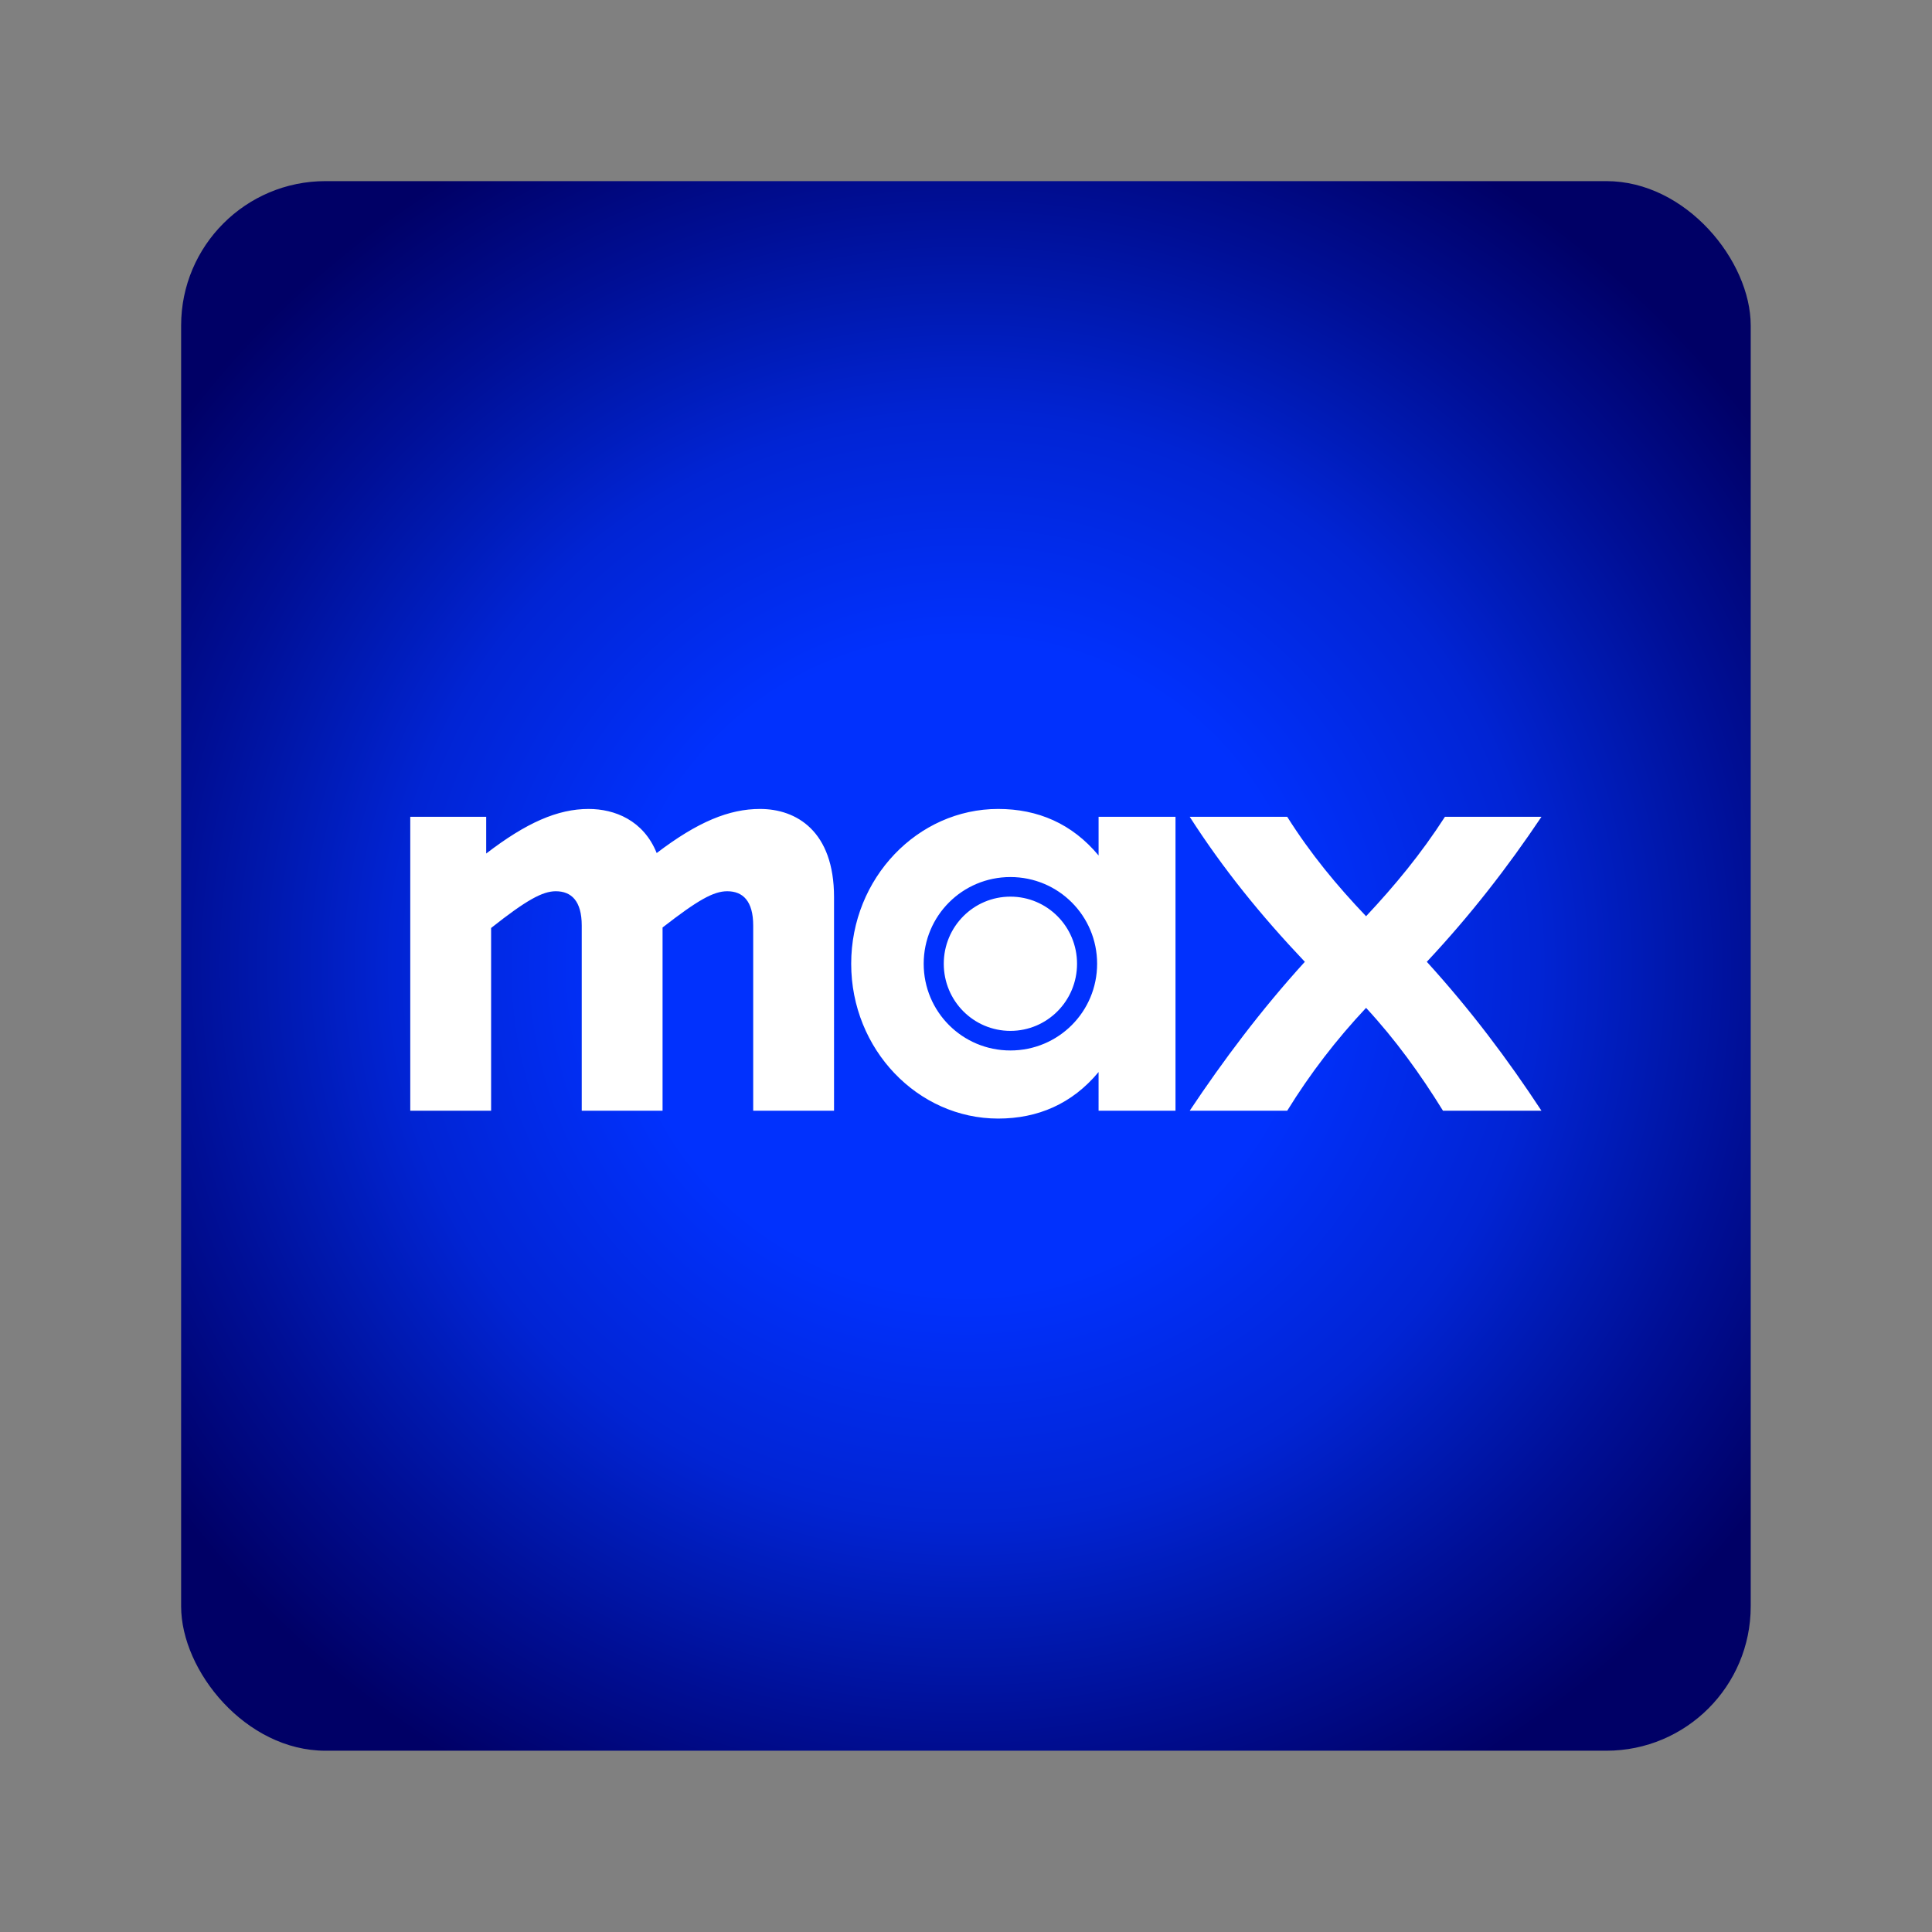 <?xml version="1.0" encoding="UTF-8" standalone="no"?>
<svg
   width="512"
   height="512"
   viewBox="0 0 480 480"
   version="1.1"
   id="svg29"
   sodipodi:docname="max.svg"
   inkscape:version="1.3 (0e150ed6c4, 2023-07-21)"
   inkscape:export-filename="netflix.png"
   inkscape:export-xdpi="96"
   inkscape:export-ydpi="96"
   xml:space="preserve"
   xmlns:inkscape="http://www.inkscape.org/namespaces/inkscape"
   xmlns:sodipodi="http://sodipodi.sourceforge.net/DTD/sodipodi-0.dtd"
   xmlns:xlink="http://www.w3.org/1999/xlink"
   xmlns="http://www.w3.org/2000/svg"
   xmlns:svg="http://www.w3.org/2000/svg"><rect x="0" y="0" width="480" height="480" fill="#808080" stroke="none"/><sodipodi:namedview
     id="namedview31"
     pagecolor="#ffffff"
     bordercolor="#000000"
     borderopacity="0.25"
     inkscape:showpageshadow="2"
     inkscape:pageopacity="0.0"
     inkscape:pagecheckerboard="0"
     inkscape:deskcolor="#d1d1d1"
     inkscape:document-units="mm"
     showgrid="false"
     inkscape:zoom="1.4751067"
     inkscape:cx="59.6567"
     inkscape:cy="228.797"
     inkscape:window-width="1803"
     inkscape:window-height="1133"
     inkscape:window-x="0"
     inkscape:window-y="0"
     inkscape:window-maximized="1"
     inkscape:current-layer="svg29" /><defs
     id="defs9"><radialGradient
       inkscape:collect="always"
       xlink:href="#linearGradient3406"
       id="radialGradient3408"
       cx="232.647"
       cy="87.652"
       fx="232.647"
       fy="87.652"
       r="71.27"
       gradientUnits="userSpaceOnUse"
       gradientTransform="matrix(1.896,0,0,1.827,-335.217,-54.258)" /><linearGradient
       inkscape:collect="always"
       id="linearGradient3406"><stop
         style="stop-color:#0131fd;stop-opacity:1;"
         offset="0.336"
         id="stop3402" /><stop
         style="stop-color:#0124d4;stop-opacity:1;"
         offset="0.572"
         id="stop6324" /><stop
         style="stop-color:#0018ad;stop-opacity:1;"
         offset="0.703"
         id="stop3625" /><stop
         style="stop-color:#000f96;stop-opacity:1;"
         offset="0.787"
         id="stop4248" /><stop
         style="stop-color:#000066;stop-opacity:1;"
         offset="0.969"
         id="stop3404" /></linearGradient><clipPath
       clipPathUnits="userSpaceOnUse"
       id="clipPath7"><rect
         width="211.705"
         height="211.705"
         x="6.7453152e-07"
         y="6.7453152e-07"
         ry="19.469"
         id="rect7"
         style="stroke-width:0.52" /></clipPath></defs><g
     id="g1"
     transform="matrix(1.842,0,0,1.842,45,45)"
     clip-path="none"><rect
       style="fill:url(#radialGradient3408);fill-opacity:1;stroke-width:0.594;stroke-linecap:round;stroke-linejoin:round"
       id="rect3363"
       width="211.705"
       height="211.705"
       x="0"
       y="0"
       inkscape:label="rect3363"
       clip-path="url(#clipPath7)" /><path
       fill-rule="evenodd"
       clip-rule="evenodd"
       d="M 34.405,100.819 H 27.063 V 74.121 h 6.897 v 3.337 c 3.649,-2.803 6.496,-4.049 9.3,-4.049 2.359,0 4.984,1.024 6.185,4.005 3.738,-2.848 6.586,-4.005 9.389,-4.005 3.293,0 6.719,2.002 6.719,8.01 V 100.819 H 58.211 V 83.999 c 0,-2.225 -0.935,-3.115 -2.359,-3.115 -1.246,0 -2.67,0.801 -5.874,3.293 V 100.819 H 42.637 V 83.999 c 0,-2.225 -0.935,-3.115 -2.358,-3.115 -1.201,0 -2.67,0.801 -5.874,3.337 z m 46.054,0.712 c 3.604,0 6.719,-1.335 9.122,-4.227 V 100.819 h 6.986 V 74.121 H 89.582 v 3.515 c -2.403,-2.892 -5.518,-4.227 -9.122,-4.227 -7.297,0 -13.349,6.274 -13.349,14.061 0,7.787 6.052,14.061 13.349,14.061 z M 73.696,87.47 c 0,-4.361 3.515,-7.876 7.876,-7.876 4.361,0 7.876,3.515 7.876,7.876 0,4.361 -3.515,7.876 -7.876,7.876 -4.361,9.4e-5 -7.876,-3.515 -7.876,-7.876 z m 1.824,0 c 0,3.382 2.714,6.096 6.052,6.096 3.337,0 6.052,-2.714 6.052,-6.096 0,-3.382 -2.714,-6.096 -6.052,-6.096 -3.337,1.9e-5 -6.052,2.714 -6.052,6.096 z m 22.338,13.349 h 8.855 c 2.091,-3.382 4.449,-6.452 7.164,-9.344 2.67,2.892 4.894,5.963 6.986,9.344 h 8.944 c -3.07,-4.672 -6.408,-9.122 -10.413,-13.527 3.96,-4.228 7.343,-8.588 10.413,-13.171 h -8.766 c -2.181,3.382 -4.539,6.23 -7.164,9.033 -2.67,-2.803 -5.028,-5.651 -7.164,-9.033 h -8.855 c 3.026,4.717 6.452,8.944 10.457,13.171 -4.005,4.405 -7.431,8.988 -10.457,13.527 z"
       fill="#ffffff"
       id="path132"
       style="fill:#ffffff;fill-opacity:1;stroke-width:0.937"
       clip-path="none"
       transform="matrix(1.485,0,0,1.485,-9.282,-24.332)"
       class="UnoptimicedTransforms" /></g><g
     transform="matrix(0.958,0,0,0.958,56.964,51.469)"
     id="g2" /></svg>

